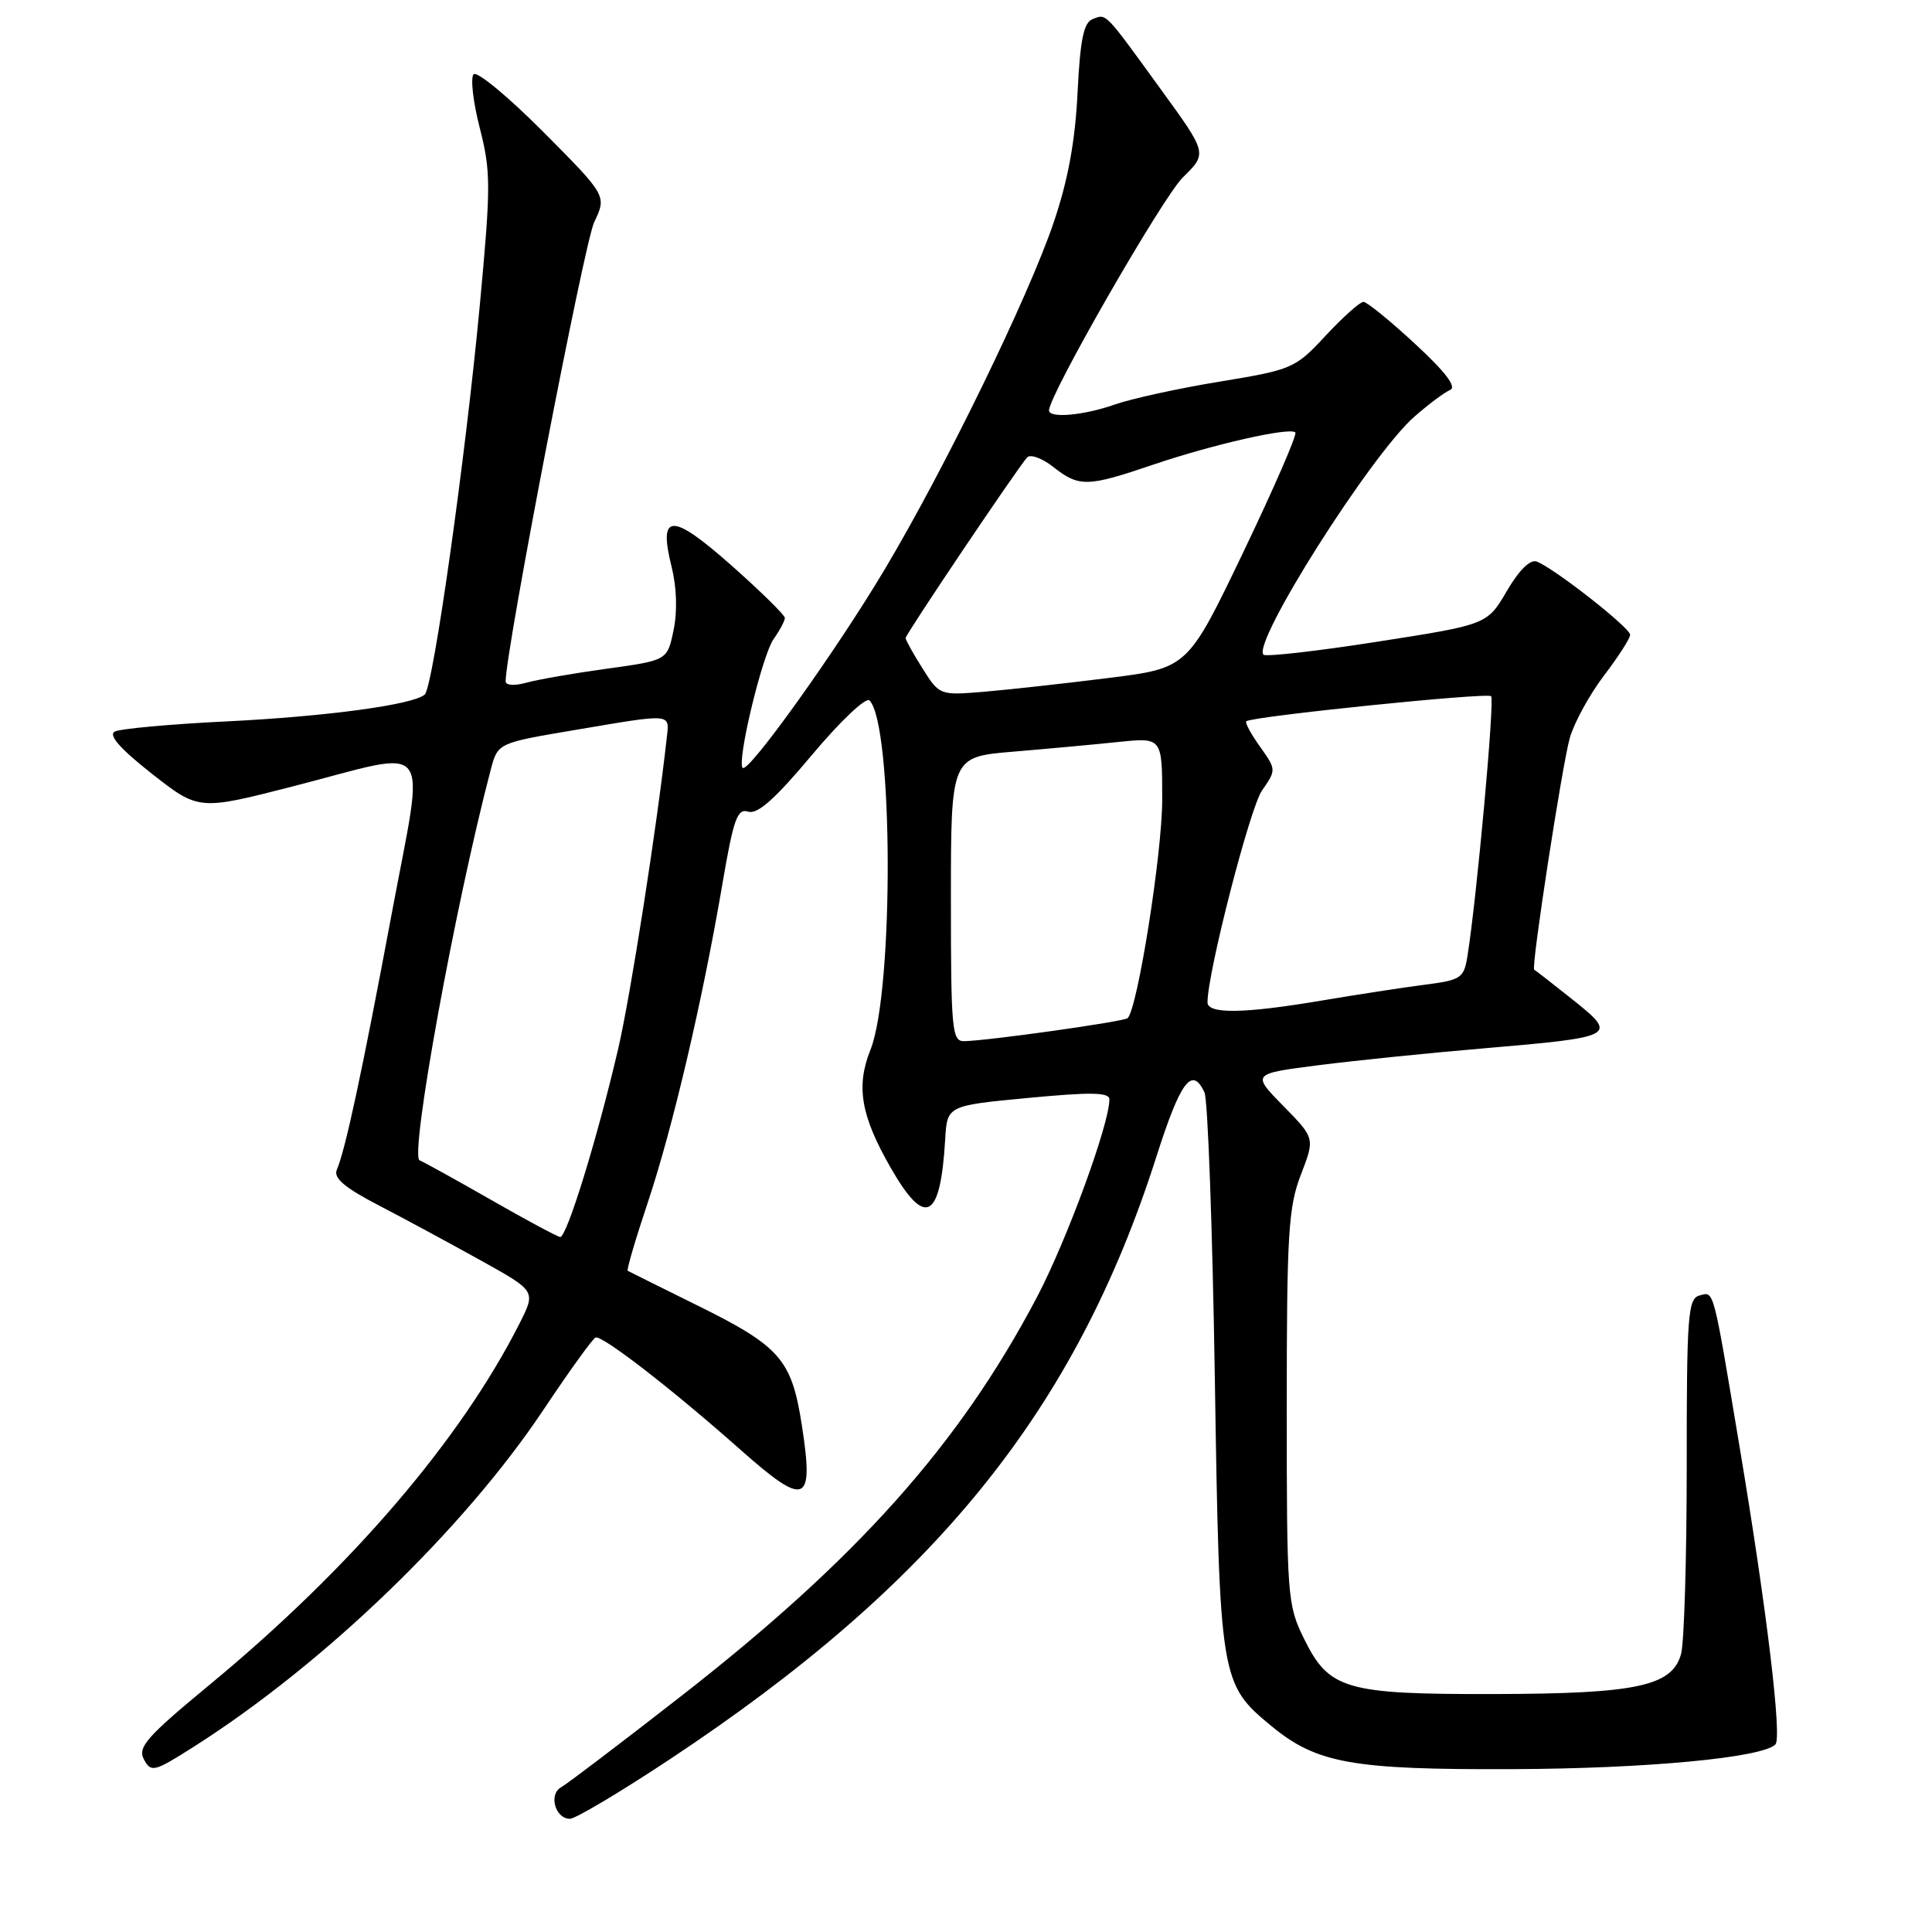<?xml version="1.0" encoding="UTF-8" standalone="no"?>
<!DOCTYPE svg PUBLIC "-//W3C//DTD SVG 1.1//EN" "http://www.w3.org/Graphics/SVG/1.1/DTD/svg11.dtd" >
<svg xmlns="http://www.w3.org/2000/svg" xmlns:xlink="http://www.w3.org/1999/xlink" version="1.1" viewBox="0 0 256 256">
 <g >
 <path fill="currentColor"
d=" M 88.67 233.17 C 123.95 209.82 142.51 186.85 153.23 153.26 C 156.42 143.25 157.95 141.21 159.60 144.75 C 160.04 145.71 160.66 162.70 160.97 182.50 C 161.60 222.62 161.69 223.12 168.48 228.72 C 174.48 233.67 179.22 234.51 200.50 234.42 C 218.18 234.35 233.49 232.91 235.25 231.15 C 236.14 230.26 234.12 213.35 230.55 192.00 C 226.93 170.29 227.15 171.15 225.19 171.66 C 223.66 172.06 223.49 174.26 223.50 194.30 C 223.50 206.51 223.16 217.70 222.75 219.17 C 221.56 223.43 216.86 224.43 198.00 224.47 C 178.25 224.51 176.11 223.88 172.79 217.14 C 170.58 212.67 170.50 211.57 170.50 186.50 C 170.50 163.51 170.72 159.94 172.37 155.66 C 174.24 150.82 174.24 150.82 170.05 146.55 C 165.86 142.28 165.86 142.28 174.68 141.15 C 179.53 140.53 189.30 139.53 196.39 138.93 C 214.21 137.41 214.44 137.29 208.39 132.46 C 205.70 130.32 203.40 128.53 203.29 128.49 C 202.84 128.32 207.00 101.32 208.01 97.77 C 208.60 95.72 210.64 92.01 212.54 89.51 C 214.44 87.02 216.00 84.59 216.00 84.11 C 216.00 83.18 205.95 75.30 203.63 74.41 C 202.77 74.08 201.29 75.53 199.66 78.32 C 197.06 82.76 197.06 82.76 182.51 85.03 C 174.51 86.28 167.72 87.05 167.42 86.75 C 165.86 85.19 181.65 60.27 187.39 55.23 C 189.27 53.58 191.41 51.98 192.15 51.67 C 193.06 51.29 191.53 49.28 187.50 45.56 C 184.20 42.50 181.12 40.00 180.66 40.00 C 180.20 40.00 177.95 42.01 175.66 44.47 C 171.61 48.83 171.25 48.98 161.60 50.57 C 156.15 51.46 149.91 52.83 147.72 53.60 C 143.61 55.05 139.00 55.46 139.00 54.38 C 139.00 52.35 154.05 26.14 156.74 23.50 C 159.98 20.32 159.98 20.32 153.87 11.91 C 146.25 1.41 146.64 1.82 144.78 2.53 C 143.59 2.99 143.13 5.23 142.78 12.31 C 142.47 18.72 141.51 23.92 139.61 29.50 C 136.26 39.38 125.17 62.14 117.19 75.51 C 110.82 86.20 99.16 102.49 98.41 101.75 C 97.60 100.94 100.98 86.87 102.50 84.69 C 103.33 83.52 104.00 82.25 104.00 81.88 C 104.00 81.51 100.83 78.39 96.95 74.95 C 88.98 67.89 87.20 67.92 88.99 75.10 C 89.67 77.82 89.77 81.03 89.25 83.50 C 88.42 87.50 88.42 87.50 80.46 88.60 C 76.08 89.20 71.26 90.04 69.75 90.46 C 68.16 90.90 67.00 90.82 67.00 90.28 C 67.00 86.23 77.42 32.19 78.73 29.45 C 80.40 25.94 80.40 25.94 71.99 17.48 C 67.36 12.83 63.21 9.39 62.76 9.84 C 62.32 10.28 62.68 13.49 63.57 16.95 C 65.05 22.75 65.05 24.64 63.58 40.40 C 61.68 60.71 57.40 91.04 56.28 92.03 C 54.77 93.38 43.36 94.93 30.00 95.59 C 22.57 95.95 15.92 96.56 15.20 96.94 C 14.33 97.41 15.93 99.22 20.12 102.52 C 26.34 107.40 26.34 107.40 38.92 104.17 C 57.78 99.32 56.32 97.40 51.87 121.25 C 47.99 141.98 45.77 152.35 44.63 155.00 C 44.16 156.10 45.67 157.38 50.25 159.75 C 53.69 161.54 59.76 164.82 63.75 167.04 C 71.00 171.07 71.00 171.07 68.88 175.29 C 61.05 190.79 46.52 207.74 27.82 223.20 C 19.42 230.14 18.21 231.52 19.07 233.13 C 20.02 234.90 20.42 234.80 25.79 231.38 C 43.01 220.41 61.44 202.64 71.98 186.85 C 75.41 181.71 78.53 177.38 78.91 177.23 C 79.79 176.89 89.07 184.08 98.14 192.12 C 106.76 199.76 107.87 199.33 106.26 188.92 C 104.89 180.08 103.42 178.40 92.11 172.83 C 87.37 170.49 83.36 168.49 83.18 168.39 C 83.01 168.28 84.20 164.22 85.83 159.35 C 89.12 149.51 93.07 132.68 95.71 117.20 C 97.20 108.48 97.69 107.09 99.15 107.55 C 100.38 107.94 102.74 105.83 107.60 100.02 C 111.33 95.57 114.74 92.34 115.21 92.81 C 118.36 95.96 118.46 131.31 115.34 139.10 C 113.40 143.96 114.06 147.83 118.03 154.75 C 122.60 162.72 124.61 161.67 125.24 151.00 C 125.50 146.50 125.50 146.50 136.25 145.48 C 144.60 144.69 147.00 144.73 147.00 145.68 C 147.00 148.97 141.32 164.45 137.36 171.96 C 127.07 191.46 113.56 206.59 90.13 224.84 C 82.23 231.00 75.13 236.39 74.34 236.83 C 72.66 237.77 73.58 241.00 75.52 241.00 C 76.24 241.00 82.16 237.48 88.67 233.17 Z  M 65.00 158.95 C 60.33 156.28 56.09 153.94 55.60 153.75 C 54.25 153.23 60.32 119.88 65.03 101.97 C 65.96 98.45 65.96 98.45 76.23 96.72 C 89.19 94.53 88.71 94.49 88.35 97.75 C 87.04 109.59 83.58 131.72 81.94 138.85 C 79.20 150.67 75.09 164.02 74.22 163.91 C 73.82 163.85 69.67 161.63 65.00 158.95 Z  M 126.00 119.14 C 126.00 100.29 126.00 100.29 134.25 99.60 C 138.79 99.22 145.09 98.64 148.25 98.31 C 154.00 97.72 154.00 97.72 154.00 105.95 C 154.00 113.02 150.75 133.58 149.42 134.91 C 148.97 135.36 130.98 137.90 127.75 137.96 C 126.14 138.00 126.00 136.45 126.00 119.14 Z  M 160.00 132.81 C 160.00 128.89 165.62 107.04 167.22 104.75 C 169.12 102.02 169.12 101.98 166.96 98.94 C 165.76 97.26 164.94 95.75 165.14 95.57 C 165.89 94.93 197.06 91.73 197.58 92.25 C 198.07 92.73 195.68 118.96 194.45 126.66 C 193.97 129.63 193.62 129.86 188.72 130.49 C 185.85 130.86 179.73 131.80 175.12 132.58 C 164.85 134.32 160.00 134.39 160.00 132.81 Z  M 122.25 88.59 C 121.01 86.63 120.00 84.81 120.00 84.54 C 120.00 84.05 134.65 62.27 136.09 60.62 C 136.51 60.14 138.08 60.70 139.56 61.87 C 142.98 64.56 144.07 64.54 152.74 61.59 C 160.66 58.90 170.90 56.57 171.64 57.30 C 171.90 57.57 168.80 64.70 164.75 73.15 C 157.38 88.52 157.38 88.52 146.94 89.83 C 141.20 90.55 133.80 91.37 130.50 91.65 C 124.51 92.15 124.50 92.15 122.25 88.59 Z "/>
</g>
</svg>